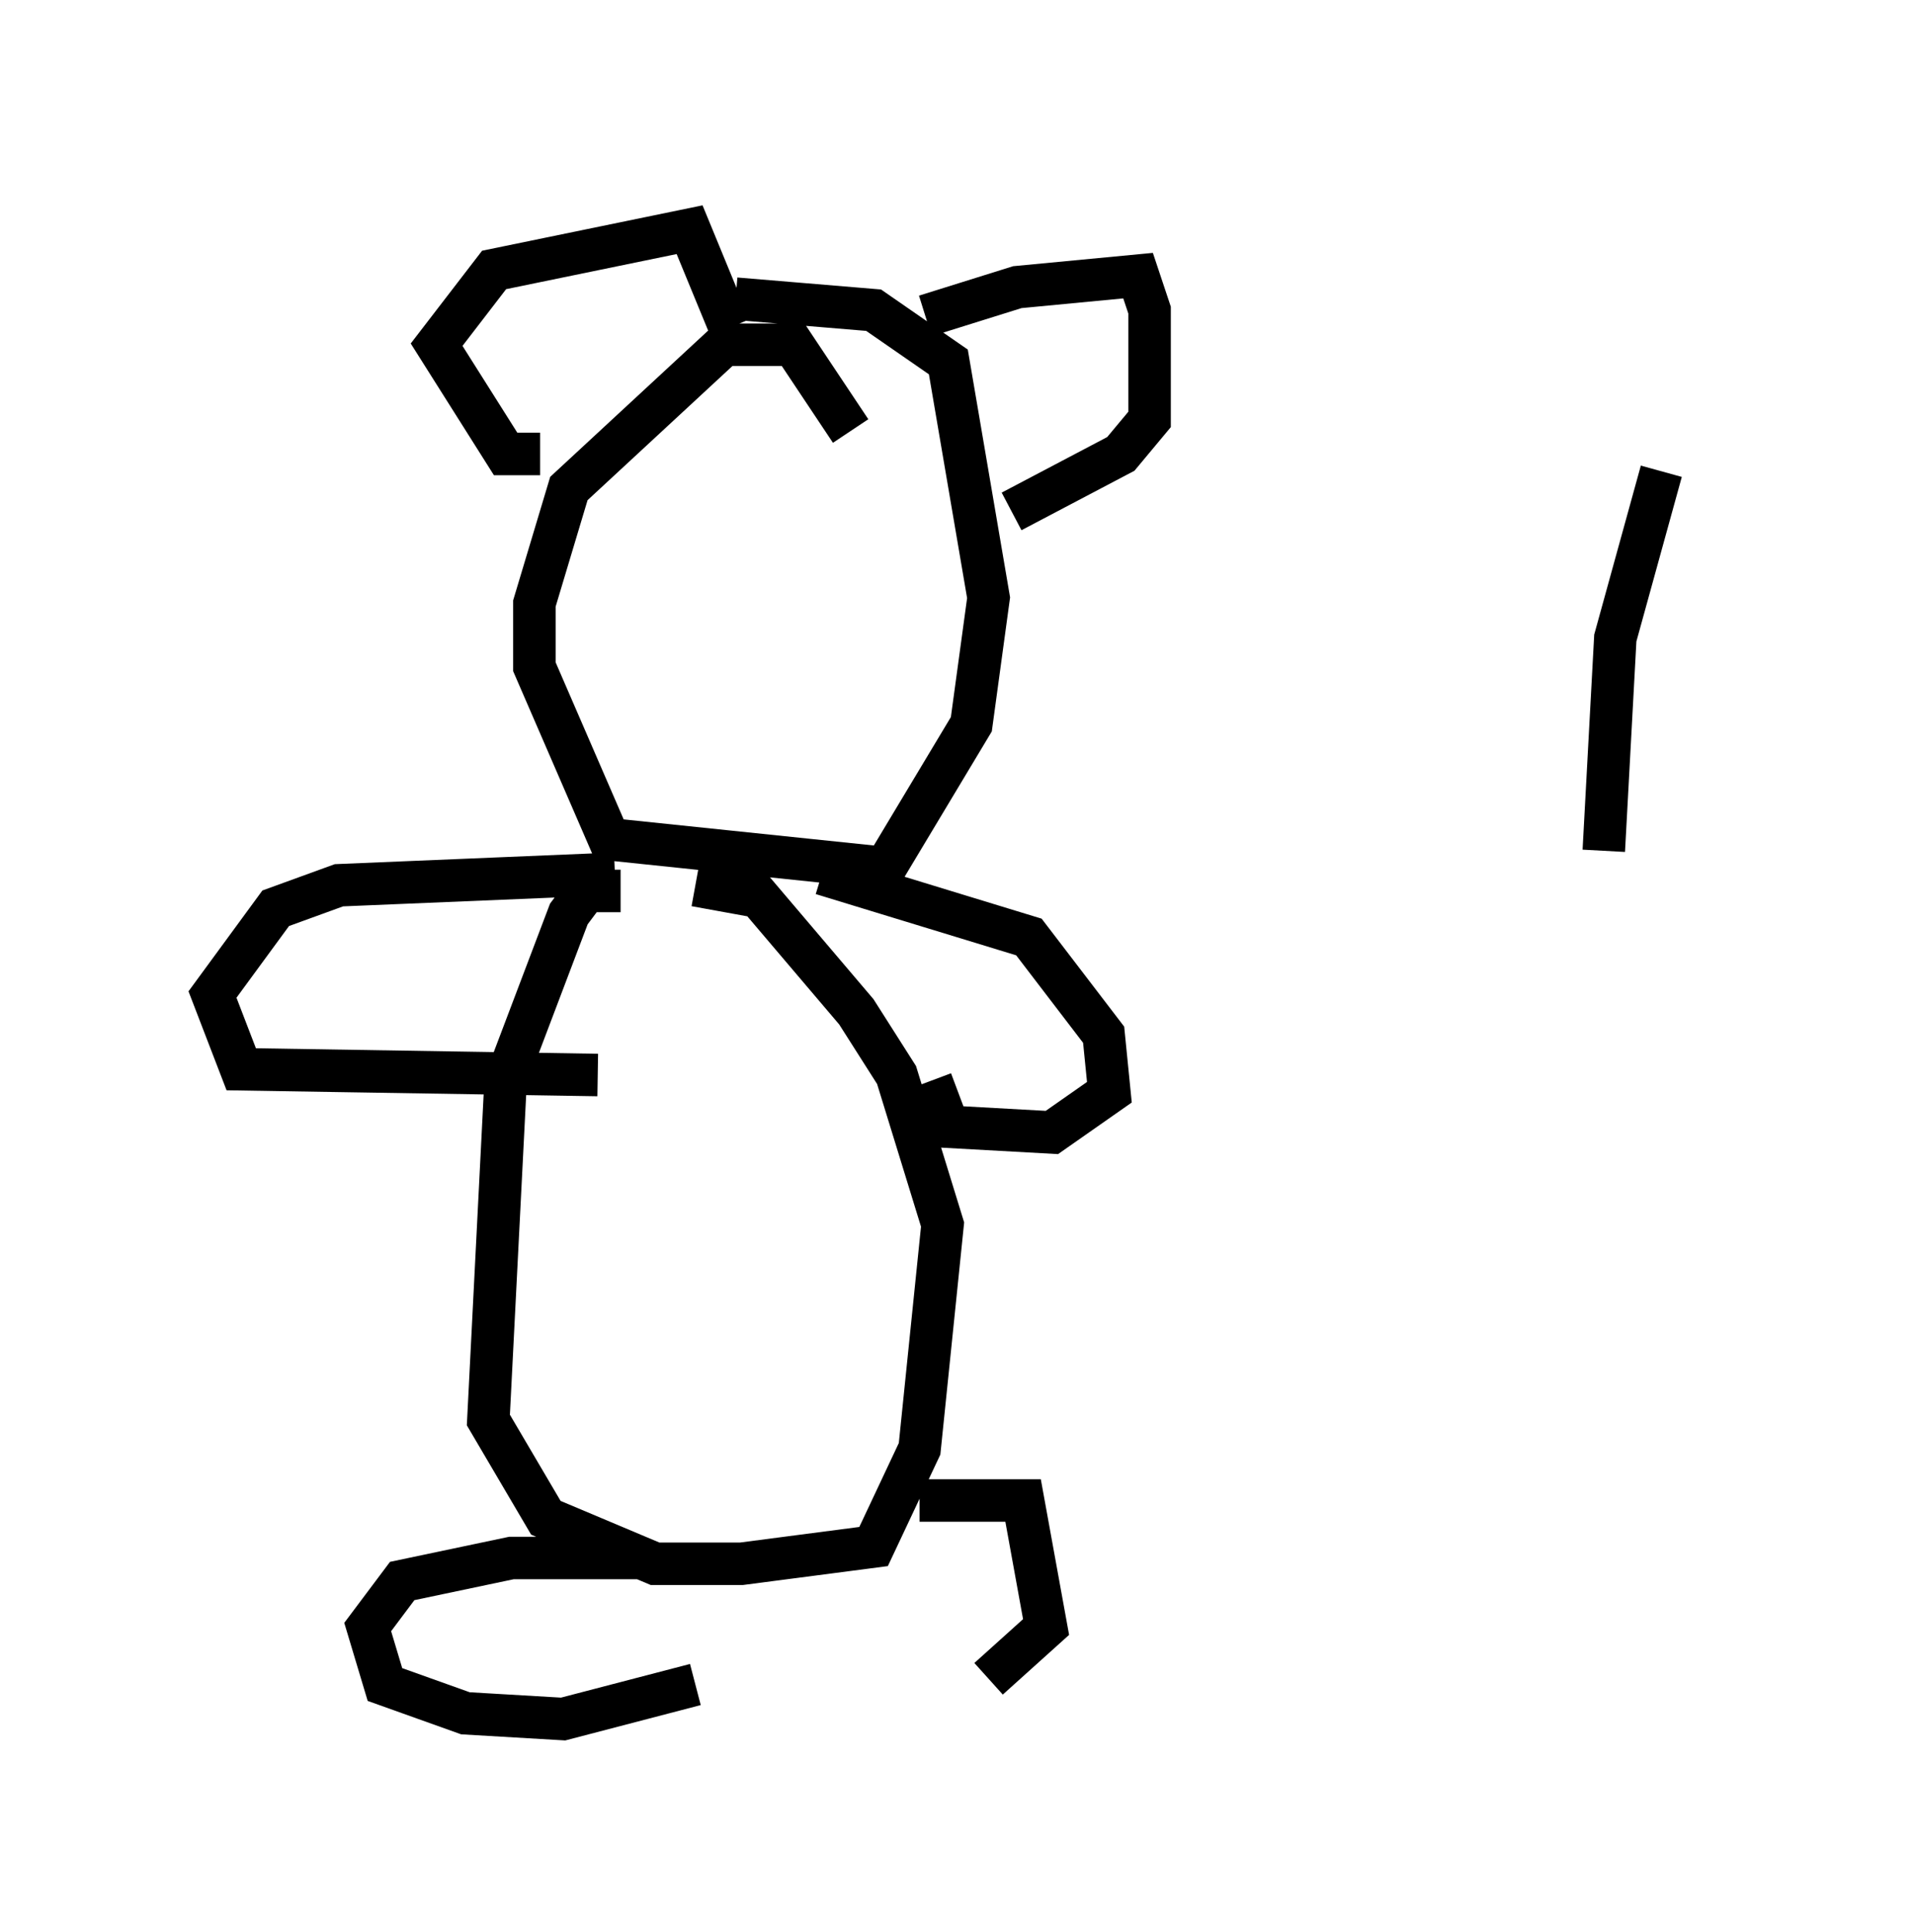 <?xml version="1.0" encoding="utf-8" ?>
<svg baseProfile="full" height="45.453" version="1.1" width="45.047" xmlns="http://www.w3.org/2000/svg" xmlns:ev="http://www.w3.org/2001/xml-events" xmlns:xlink="http://www.w3.org/1999/xlink"><defs /><rect fill="white" height="45.453" width="45.047" x="0" y="0" /><path d="M40.047, 5 m-0.947, 6.089 l-1.083, 3.924 -0.271, 5.007 m-17.726, -9.878 l-1.353, -2.03 -1.624, 0.0 l-3.654, 3.383 -0.812, 2.706 l0.0, 1.488 1.759, 4.059 l6.495, 0.677 2.03, -3.383 l0.406, -2.977 -0.947, -5.548 l-1.759, -1.218 -3.248, -0.271 m-4.601, 3.654 l-0.812, 0.0 -1.624, -2.571 l1.353, -1.759 4.601, -0.947 l0.947, 2.3 m4.601, -0.271 l2.165, -0.677 2.842, -0.271 l0.271, 0.812 0.0, 2.571 l-0.677, 0.812 -2.571, 1.353 m-9.202, 8.931 l-0.812, 0.0 -0.406, 0.541 l-1.488, 3.924 -0.406, 7.984 l1.353, 2.3 2.571, 1.083 l2.03, 0.0 3.112, -0.406 l1.083, -2.3 0.541, -5.277 l-1.083, -3.518 -0.947, -1.488 l-2.3, -2.706 -1.488, -0.271 m-1.894, -0.271 l-6.495, 0.271 -1.488, 0.541 l-1.488, 2.03 0.677, 1.759 l8.39, 0.135 m5.277, -4.736 l4.871, 1.488 1.759, 2.3 l0.135, 1.353 -1.353, 0.947 l-2.436, -0.135 -0.406, -1.083 m-6.766, 11.231 l-3.112, 0.0 -2.571, 0.541 l-0.812, 1.083 0.406, 1.353 l1.894, 0.677 2.3, 0.135 l3.112, -0.812 m5.277, -4.33 l2.436, 0.0 0.541, 2.977 l-1.353, 1.218 " fill="none" stroke="black" stroke-width="1" /></svg>